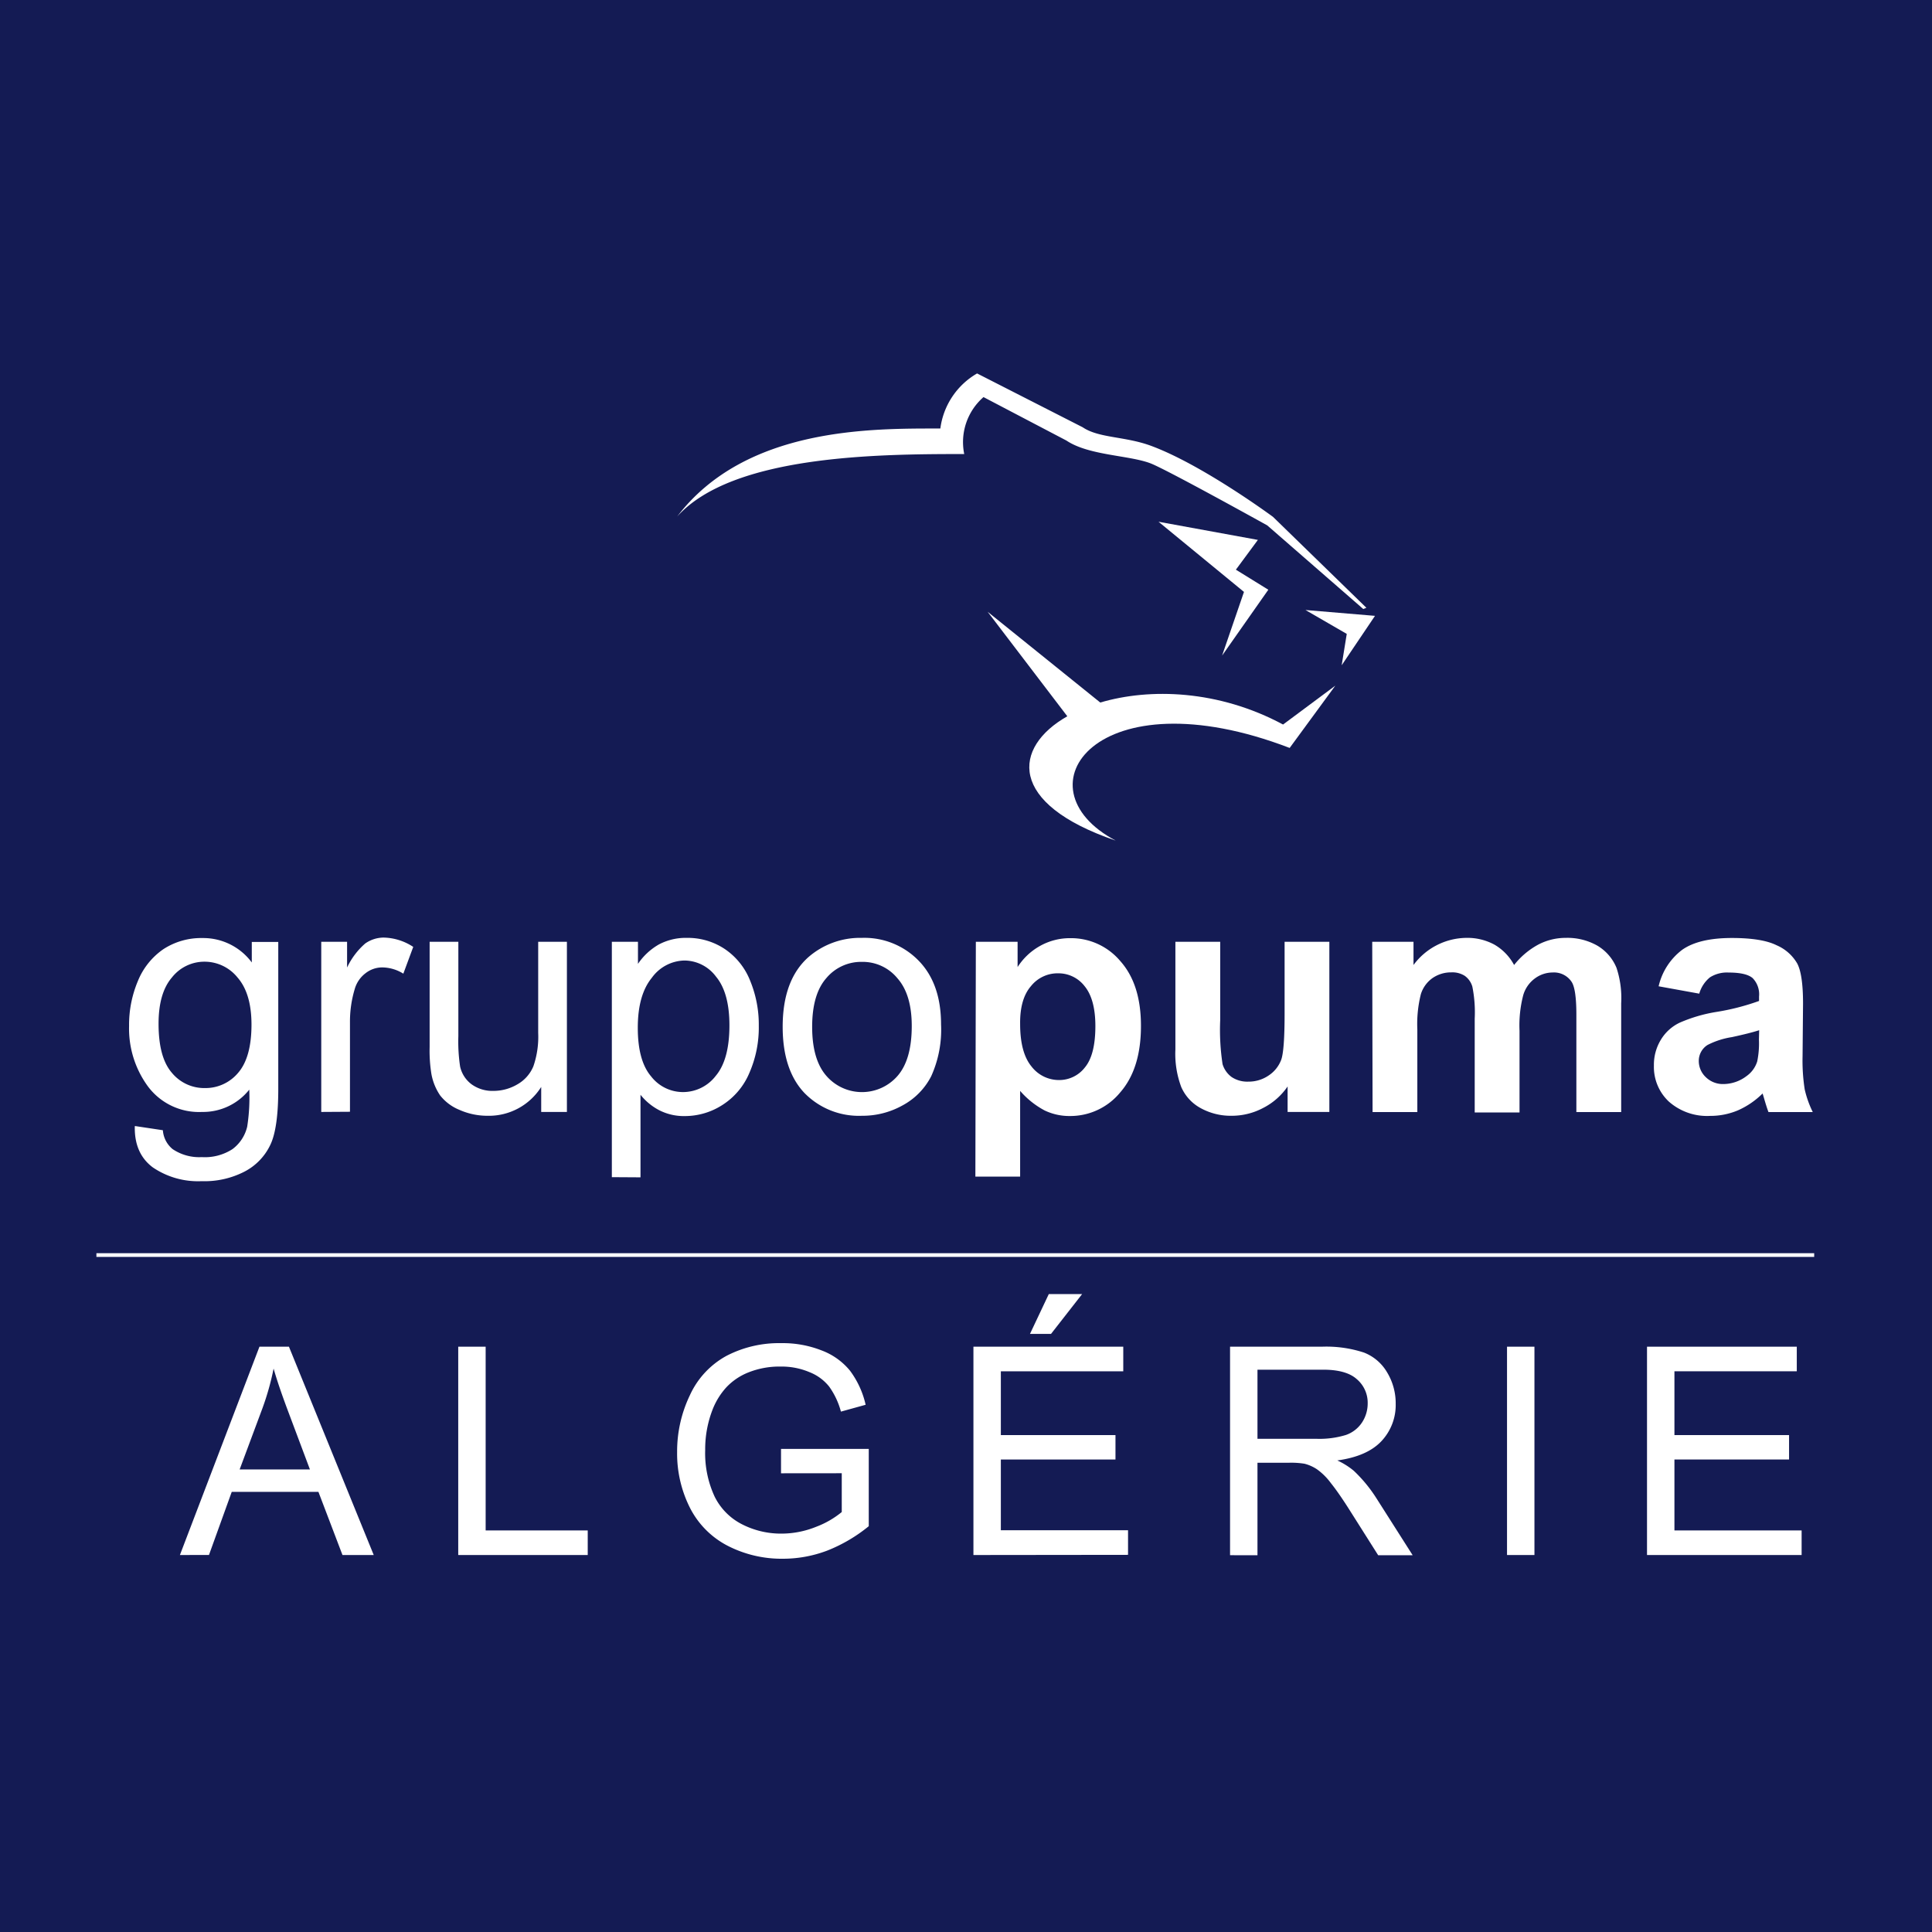 <svg id="Layer_1" data-name="Layer 1" xmlns="http://www.w3.org/2000/svg" viewBox="0 0 327.64 327.64"><defs><style>.cls-1{fill:#141b54;}.cls-2,.cls-3{fill:#fff;}.cls-3{fill-rule:evenodd;}.cls-4{fill:none;stroke:#fff;stroke-miterlimit:3.86;stroke-width:0.63px;}</style></defs><rect class="cls-1" x="-0.36" y="-0.36" width="328.36" height="328.36"/><polygon class="cls-2" points="196.47 88.48 213.32 91.56 209.59 96.61 215.09 100.01 207.25 111.18 210.96 100.38 196.47 88.48"/><path class="cls-2" d="M165.7,63.33l17.91,9.13c2.73,1.85,7.16,1.52,11.55,3.13,8.76,3.22,20.72,12.06,20.72,12.06l15.84,15.42-.53.21L214.91,89.1s-17.19-9.55-19.84-10.54c-3.67-1.38-10.43-1.31-14.22-3.85l-14.06-7.37A10.12,10.12,0,0,0,163.52,77c-14.4,0-39.29.12-48.69,10.61,11.61-15.24,33.08-14.94,44.64-14.94A12.67,12.67,0,0,1,165.7,63.33Z"/><polygon class="cls-2" points="233.18 104.44 227.53 112.82 228.39 107.5 221.39 103.45 233.18 104.44"/><path class="cls-2" d="M181,121.47l-13.51-17.72,19.1,15.39c8.41-2.49,20.05-2.15,31,3.73l8.86-6.59-7.74,10.56c-32.67-12.53-46.48,6.74-29.51,15.71C170.8,136.28,171.76,126.72,181,121.47Z"/><path class="cls-3" d="M26.89,173.62q0,5.69,2.24,8.29a7.11,7.11,0,0,0,5.62,2.61,7.21,7.21,0,0,0,5.63-2.58q2.26-2.61,2.27-8.16,0-5.29-2.36-8a7.18,7.18,0,0,0-5.62-2.69,7,7,0,0,0-5.51,2.67C27.64,167.53,26.89,170.14,26.89,173.62Zm-4,17.34,4.73.71a4.55,4.55,0,0,0,1.65,3.2,8.06,8.06,0,0,0,4.95,1.36,8.59,8.59,0,0,0,5.21-1.36,6.63,6.63,0,0,0,2.49-3.8,31.51,31.51,0,0,0,.35-6.28,10,10,0,0,1-8,3.78,10.8,10.8,0,0,1-9.16-4.3A16.59,16.59,0,0,1,21.89,174a19.11,19.11,0,0,1,1.48-7.6,12.06,12.06,0,0,1,4.3-5.41,11.73,11.73,0,0,1,6.65-1.91,10.26,10.26,0,0,1,8.38,4.14v-3.48h4.49v24.94q0,6.75-1.38,9.54a9.86,9.86,0,0,1-4.33,4.46,14.78,14.78,0,0,1-7.27,1.63,13.63,13.63,0,0,1-8.3-2.34C23.81,196.4,22.79,194.08,22.86,191Z"/><path class="cls-3" d="M54.48,188.57V159.71h4.38v4.37A12.35,12.35,0,0,1,61.94,160a5.48,5.48,0,0,1,3.14-1,9.46,9.46,0,0,1,5,1.58l-1.68,4.54a6.88,6.88,0,0,0-3.56-1.06,4.6,4.6,0,0,0-2.87,1,5.11,5.11,0,0,0-1.81,2.66,19.17,19.17,0,0,0-.81,5.71v15.11Z"/><path class="cls-3" d="M91.78,188.57v-4.24a10.49,10.49,0,0,1-9.11,4.89,11.67,11.67,0,0,1-4.75-1,8,8,0,0,1-3.27-2.44,9.42,9.42,0,0,1-1.49-3.65,24.63,24.63,0,0,1-.3-4.56V159.71h4.87v16a28.49,28.49,0,0,0,.3,5.17,5.13,5.13,0,0,0,1.94,3A6,6,0,0,0,83.65,185a8,8,0,0,0,4.11-1.12,6.27,6.27,0,0,0,2.7-3.07,15.36,15.36,0,0,0,.81-5.65V159.71h4.87v28.86Z"/><path class="cls-3" d="M108.16,174.3q0,5.58,2.25,8.23a6.84,6.84,0,0,0,5.43,2.67,7,7,0,0,0,5.54-2.75c1.55-1.84,2.32-4.7,2.32-8.56,0-3.67-.75-6.43-2.27-8.26a6.73,6.73,0,0,0-5.37-2.74,7,7,0,0,0-5.52,2.93Q108.16,168.73,108.16,174.3Zm-4.4,25.33V159.71h4.43v3.75a10.64,10.64,0,0,1,3.54-3.29,9.74,9.74,0,0,1,4.78-1.12A11.29,11.29,0,0,1,123,161a11.64,11.64,0,0,1,4.24,5.38,19.5,19.5,0,0,1,1.44,7.58,19.23,19.23,0,0,1-1.6,8,11.9,11.9,0,0,1-4.59,5.44,11.75,11.75,0,0,1-6.33,1.87,9.19,9.19,0,0,1-4.38-1,10,10,0,0,1-3.16-2.61v14Z"/><path class="cls-3" d="M137.73,174.14c0,3.69.8,6.47,2.41,8.31a8,8,0,0,0,12.08,0q2.4-2.77,2.4-8.46,0-5.34-2.43-8.09a7.61,7.61,0,0,0-6-2.78,7.7,7.7,0,0,0-6.05,2.75Q137.73,168.6,137.73,174.14Zm-5,0q0-8,4.43-11.88a13.36,13.36,0,0,1,9-3.21,12.83,12.83,0,0,1,9.68,3.92q3.75,3.89,3.75,10.76a19.13,19.13,0,0,1-1.67,8.78,11.65,11.65,0,0,1-4.84,4.94,13.92,13.92,0,0,1-6.92,1.77,12.89,12.89,0,0,1-9.76-3.89Q132.74,181.45,132.73,174.14Z"/><path class="cls-3" d="M173,173.65q0,4.86,1.92,7.2a5.87,5.87,0,0,0,4.67,2.31A5.5,5.5,0,0,0,184,181q1.76-2.14,1.76-7c0-3-.61-5.27-1.81-6.74a5.6,5.6,0,0,0-4.49-2.2,5.78,5.78,0,0,0-4.62,2.17Q172.95,169.41,173,173.65Zm-7.51-13.94h7.08V164a10.66,10.66,0,0,1,3.73-3.54,10.35,10.35,0,0,1,5.21-1.36A10.91,10.91,0,0,1,190,163q3.5,3.93,3.49,11,0,7.23-3.52,11.26a10.94,10.94,0,0,1-8.51,4,9.72,9.72,0,0,1-4.32-.95A14.51,14.51,0,0,1,173,185v14.54h-7.59Z"/><path class="cls-3" d="M218.36,188.57v-4.32a11.14,11.14,0,0,1-4.14,3.64,11.37,11.37,0,0,1-5.38,1.33,10.56,10.56,0,0,1-5.19-1.28,7.48,7.48,0,0,1-3.32-3.58,16,16,0,0,1-1-6.39V159.71h7.6V173a38.56,38.56,0,0,0,.4,7.47,4.24,4.24,0,0,0,1.54,2.18,4.78,4.78,0,0,0,2.81.78,6,6,0,0,0,3.49-1.06,5.51,5.51,0,0,0,2.11-2.66q.57-1.6.57-7.8V159.71h7.59v28.86Z"/><path class="cls-3" d="M232.71,159.71h7v3.94a11.29,11.29,0,0,1,8.95-4.6,9.61,9.61,0,0,1,4.78,1.15,8.8,8.8,0,0,1,3.33,3.45,13.24,13.24,0,0,1,4.08-3.45,10,10,0,0,1,4.67-1.15,10.27,10.27,0,0,1,5.35,1.31,7.8,7.8,0,0,1,3.27,3.78,16.31,16.31,0,0,1,.79,6v18.45h-7.6v-16.5q0-4.29-.78-5.54a3.58,3.58,0,0,0-3.24-1.63,5.07,5.07,0,0,0-3,1,5.37,5.37,0,0,0-2,2.88,20.38,20.38,0,0,0-.62,6v13.86h-7.6V172.75a22.08,22.08,0,0,0-.4-5.43,3.42,3.42,0,0,0-1.27-1.82,3.9,3.9,0,0,0-2.3-.6,5.52,5.52,0,0,0-3.16.95,5.24,5.24,0,0,0-2,2.74,20.82,20.82,0,0,0-.6,6v14h-7.59Z"/><path class="cls-3" d="M298.33,174.71q-1.45.48-4.62,1.17a13.59,13.59,0,0,0-4.13,1.33,3.18,3.18,0,0,0-1.49,2.69,3.76,3.76,0,0,0,1.19,2.77,4.13,4.13,0,0,0,3,1.17,6.54,6.54,0,0,0,3.92-1.36A4.78,4.78,0,0,0,298,180a15.13,15.13,0,0,0,.29-3.72Zm-10.16-6.2-6.89-1.25a10.77,10.77,0,0,1,4-6.19q2.84-2,8.43-2,5.09,0,7.57,1.23a7.41,7.41,0,0,1,3.49,3.07q1,1.85,1,6.82l-.08,8.91a31.77,31.77,0,0,0,.36,5.63,17.32,17.32,0,0,0,1.37,3.86h-7.51c-.2-.51-.44-1.26-.73-2.26-.13-.45-.22-.75-.27-.89a13.87,13.87,0,0,1-4.16,2.85,12,12,0,0,1-4.73.95,9.8,9.8,0,0,1-7-2.42,8.05,8.05,0,0,1-2.54-6.11,8.14,8.14,0,0,1,1.16-4.35,7.45,7.45,0,0,1,3.24-2.94,25.8,25.8,0,0,1,6.06-1.79,39.82,39.82,0,0,0,7.37-1.88V169a3.93,3.93,0,0,0-1.08-3.12c-.72-.63-2.08-.95-4.08-.95a5.37,5.37,0,0,0-3.16.81A5.5,5.5,0,0,0,288.17,168.51Z"/><line class="cls-4" x1="16.35" y1="212.84" x2="307.66" y2="212.84"/><path class="cls-3" d="M40.64,249.2H52.56l-3.67-9.78q-1.68-4.47-2.49-7.33a45.4,45.4,0,0,1-1.9,6.75ZM30.51,263.71,44,228.38h5l14.38,35.33h-5.3L54,253H39.3l-3.86,10.7Z"/><polygon class="cls-3" points="77.71 263.71 77.71 228.38 82.36 228.38 82.36 259.54 99.67 259.54 99.67 263.71 77.71 263.71"/><path class="cls-3" d="M132.45,249.85v-4.14l14.88,0v13.11a26.43,26.43,0,0,1-7.07,4.15,21.16,21.16,0,0,1-7.48,1.37,20,20,0,0,1-9.42-2.22,14.76,14.76,0,0,1-6.37-6.45,20.42,20.42,0,0,1-2.16-9.43A22,22,0,0,1,117,236.6a14.39,14.39,0,0,1,6.19-6.66,19.28,19.28,0,0,1,9.27-2.16A17.94,17.94,0,0,1,139.3,229a11.36,11.36,0,0,1,4.84,3.44,15.24,15.24,0,0,1,2.66,5.79l-4.19,1.16a13.06,13.06,0,0,0-2-4.25,8,8,0,0,0-3.35-2.45,12.08,12.08,0,0,0-4.84-.94,14.22,14.22,0,0,0-5.52,1,10.39,10.39,0,0,0-3.76,2.56,12.23,12.23,0,0,0-2.2,3.49,18.52,18.52,0,0,0-1.35,7.11,17.46,17.46,0,0,0,1.61,7.91,10.47,10.47,0,0,0,4.72,4.72,14.49,14.49,0,0,0,6.57,1.54,15.73,15.73,0,0,0,5.9-1.15,15.37,15.37,0,0,0,4.36-2.51v-6.58Z"/><path class="cls-3" d="M174.67,226.21l3.19-6.75h5.65l-5.27,6.75Zm-9.59,37.5V228.38h25.41v4.17H169.73v10.82h19.44v4.14H169.73v12H191.3v4.17Z"/><path class="cls-3" d="M213.25,244h10a15.29,15.29,0,0,0,5-.65A5.39,5.39,0,0,0,231,241.2a5.85,5.85,0,0,0,.94-3.18,5.24,5.24,0,0,0-1.83-4.12c-1.19-1.08-3.1-1.62-5.7-1.62H213.25Zm-4.65,19.74V228.38h15.58a20.46,20.46,0,0,1,7.14,1,7.84,7.84,0,0,1,3.91,3.35,10.12,10.12,0,0,1,1.46,5.33,8.94,8.94,0,0,1-2.42,6.34q-2.43,2.58-7.48,3.27a12.52,12.52,0,0,1,2.8,1.76,24.25,24.25,0,0,1,3.86,4.7l6.12,9.62h-5.85l-4.65-7.35q-2-3.18-3.36-4.87a10.6,10.6,0,0,0-2.37-2.36,6.91,6.91,0,0,0-2.11-.94,14.11,14.11,0,0,0-2.59-.17h-5.39v15.69Z"/><rect class="cls-2" x="255.57" y="228.38" width="4.65" height="35.33"/><polygon class="cls-3" points="279.31 263.71 279.31 228.38 304.71 228.38 304.71 232.55 283.96 232.55 283.96 243.37 303.4 243.37 303.4 247.51 283.96 247.51 283.96 259.54 305.53 259.54 305.53 263.71 279.31 263.71"/></svg>